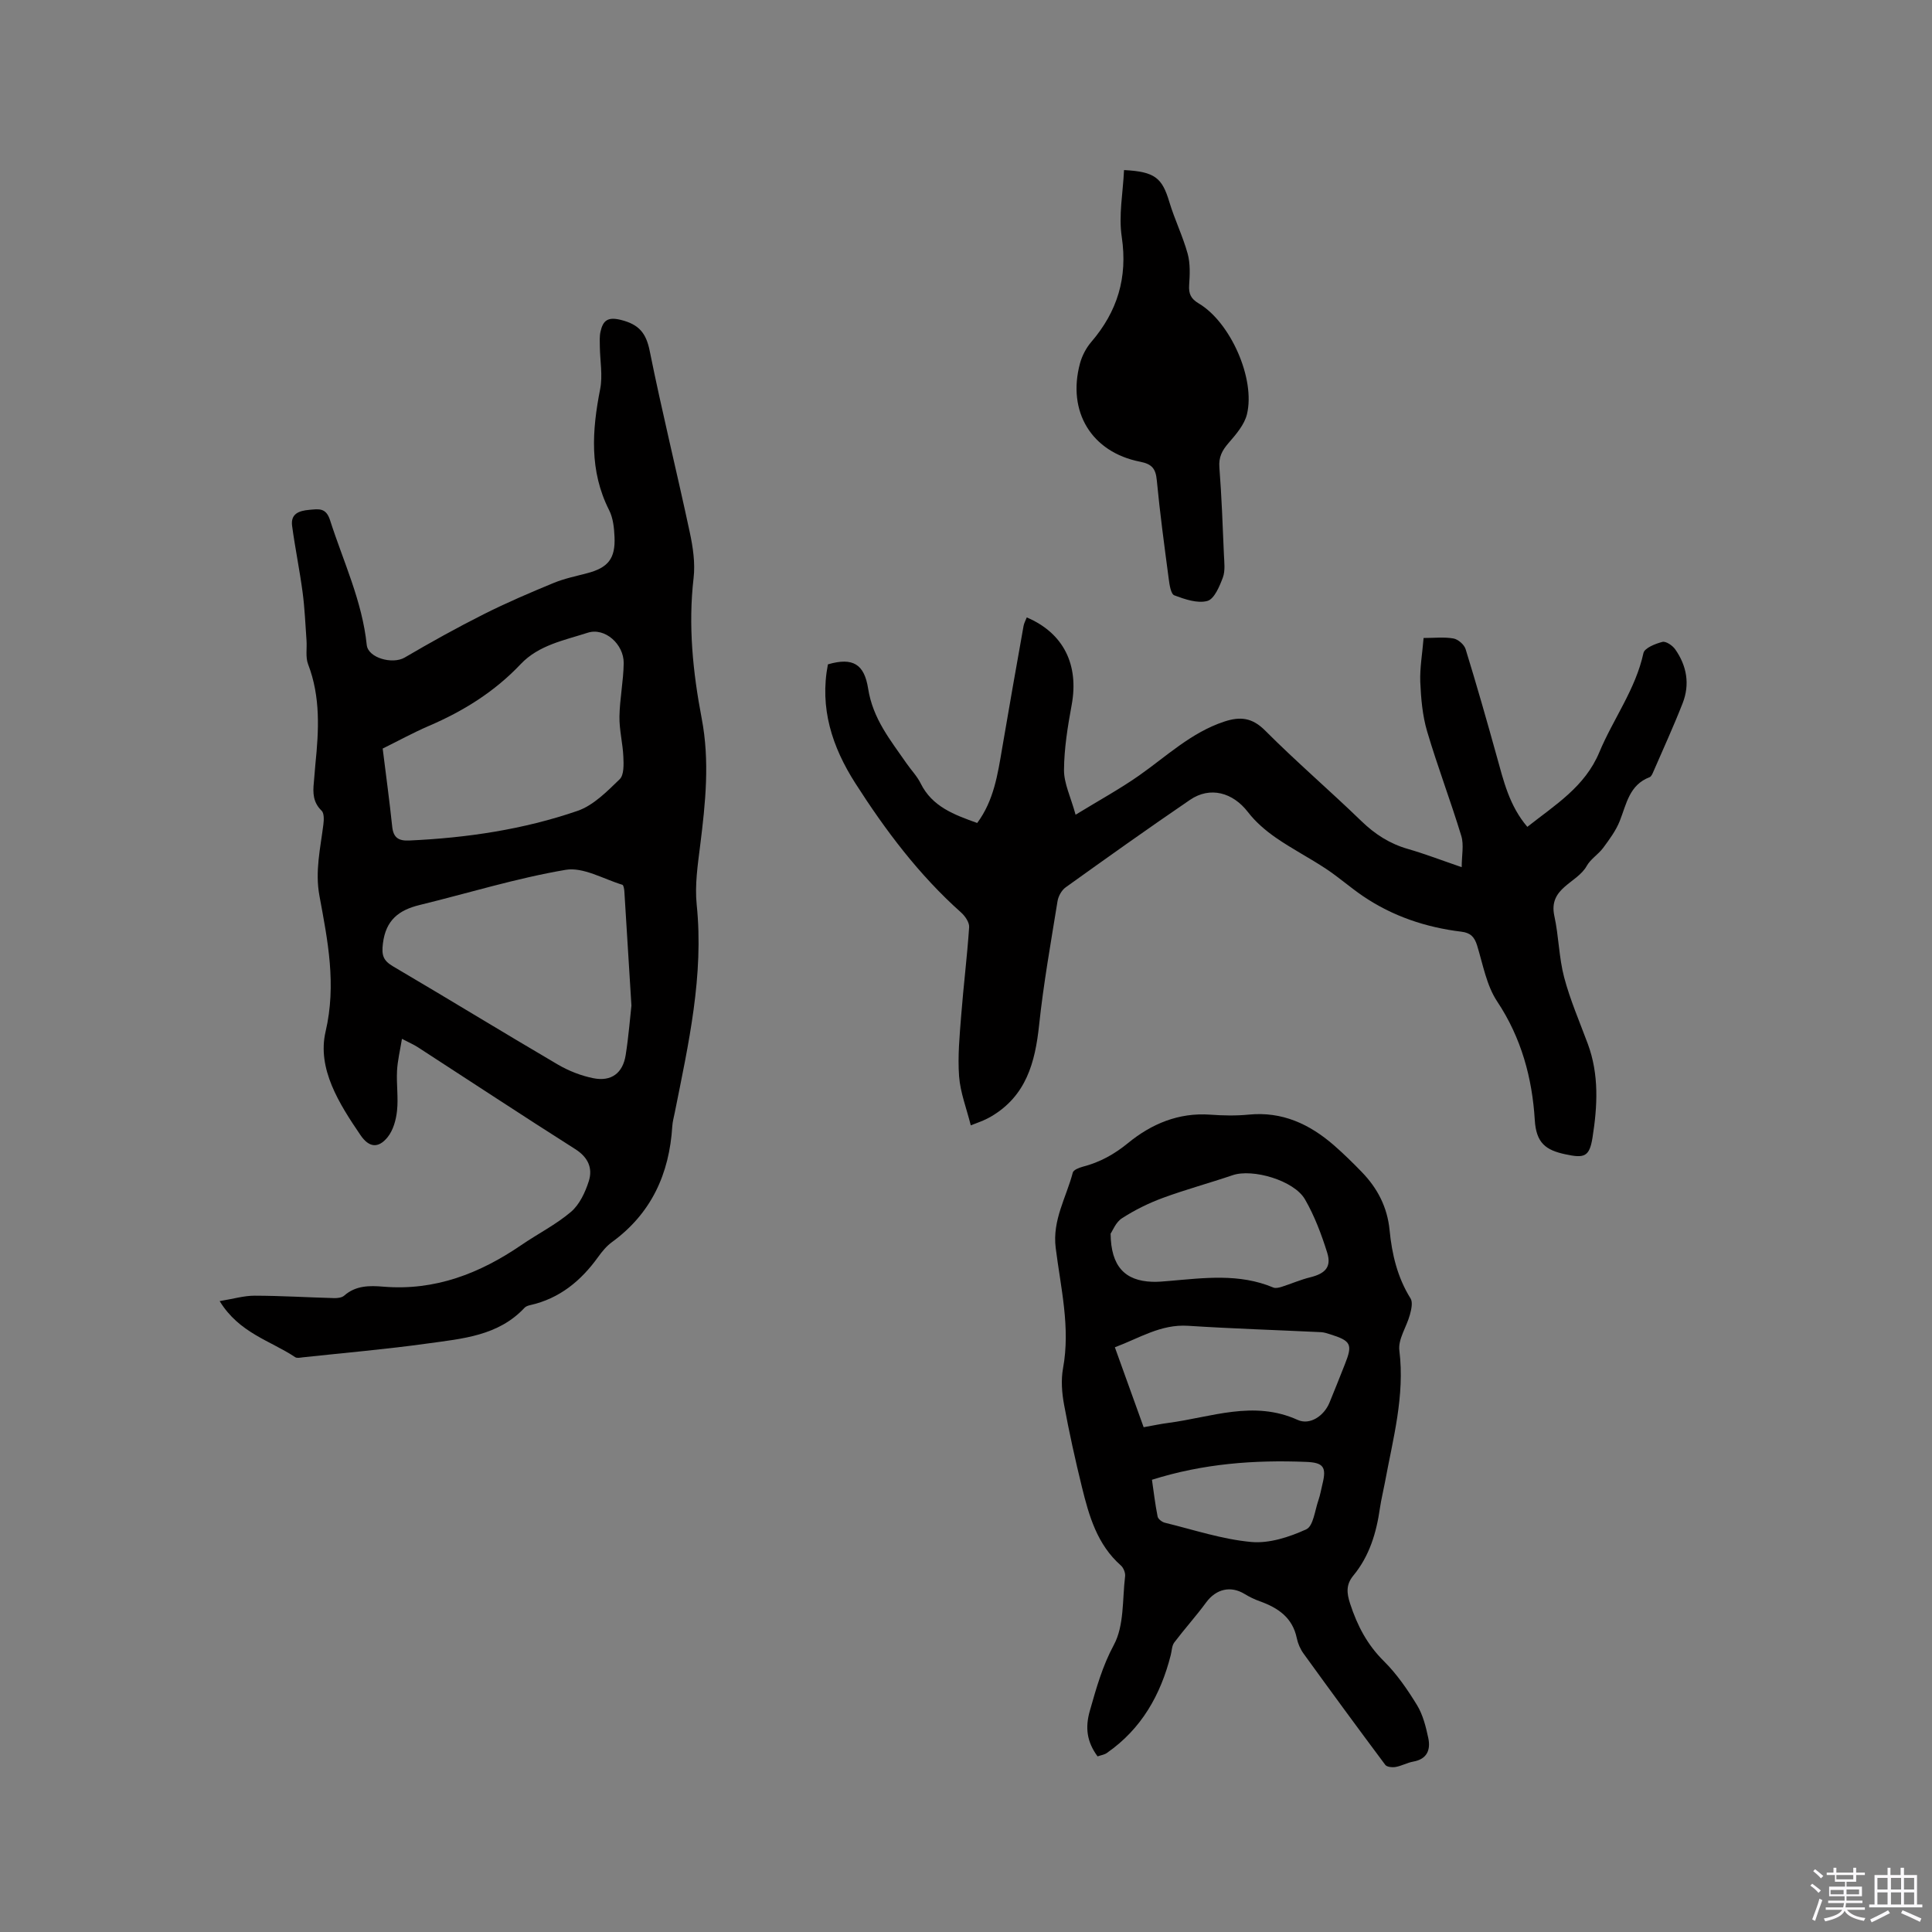 <svg enable-background="new 0 0 400 400" viewBox="0 0 400 400" xmlns="http://www.w3.org/2000/svg"><rect x="0" y="0" width="400" height="400" fill="#808080" stroke="none"/><path d="m374.8 390.4.4-.4c.7.5 1.3 1 1.8 1.4l-.5.5c-.5-.6-1.1-1.1-1.7-1.5zm1 7.3-.6-.3c.5-1.4 1.1-2.8 1.5-4.3.2.1.4.2.6.3-.5 1.3-1 2.8-1.5 4.3zm-.4-10.3.4-.4c.4.3 1 .8 1.7 1.4l-.5.5c-.4-.5-1-1-1.6-1.5zm2.5.3h1.7v-1h.6v1h3.5v-1h.6v1h1.8v.5h-1.8v1.4h-2v1h3.2v2h-3.2v.9h3.3v.5h-3.4c0 .3-.1.6-.1.9h4v.5h-3.7c.7.9 1.9 1.5 3.8 1.7-.1.2-.2.4-.3.6-2.1-.4-3.5-1.1-4-2.1-.4 1-1.8 1.7-4 2.2-.1-.2-.2-.4-.3-.6 2.1-.4 3.4-1 3.8-1.8h-3.4v-.5h3.6c.1-.3.1-.6.2-.9h-3.3v-.5h3.4c0-.3 0-.6 0-.9h-3.2v-2h3.3v-1h-2.1v-1.4h-1.7v-.5zm1.1 3.5v1h2.7c0-.3 0-.4 0-.4 0-.1 0-.2 0-.2 0-.1 0-.2 0-.3h-2.7zm1.2-3v.9h3.5v-.9zm4.7 3h-2.6v.6.4h2.6z" fill="#fbfafc"/><path d="m393.6 386.7h.6v1.5h2.7v6.1h1.1v.6h-11v-.6h1.1v-6.1h2.7v-1.5h.6v1.5h2.1v-1.5zm-2.7 8.8.4.6c-1.2.6-2.5 1.3-3.8 1.9-.1-.2-.2-.4-.3-.6 1.2-.6 2.5-1.2 3.7-1.9zm-2.2-6.7v2.4h2.1v-2.4zm0 3v2.5h2.1v-2.5zm2.8-3v2.4h2.1v-2.4zm0 3v2.5h2.1v-2.5zm6 6.1c-1.4-.7-2.7-1.3-3.9-1.8l.3-.6c1.5.6 2.7 1.2 3.9 1.7zm-1.2-9.1h-2.1v2.4h2.1zm-2.1 3v2.5h2.1v-2.5z" fill="#fbfafc"/><g fill="#010000"><path d="m45.48 269.38c2.86-.47 5.05-1.13 7.24-1.12 5.49.01 10.97.35 16.46.5.7.02 1.61-.09 2.09-.52 2.39-2.11 5.24-2.09 8.1-1.85 10.68.89 19.96-2.73 28.59-8.63 3.4-2.33 7.16-4.22 10.27-6.87 1.76-1.51 2.94-4.04 3.67-6.33.86-2.7-.13-4.96-2.82-6.66-10.91-6.92-21.69-14.04-32.53-21.06-.88-.57-1.85-.99-3.33-1.76-.39 2.41-.91 4.52-1.02 6.64-.14 2.75.29 5.53 0 8.25-.2 1.89-.79 4.04-1.95 5.47-1.94 2.4-3.88 2.13-5.61-.42-4.42-6.49-9.02-13.76-7.23-21.44 2.28-9.79.44-18.84-1.27-28.09-.95-5.11.2-9.88.81-14.78.12-.95.18-2.34-.37-2.87-1.77-1.71-1.83-3.68-1.6-5.84.13-1.26.19-2.54.32-3.8.71-6.98 1.09-13.9-1.51-20.67-.57-1.48-.21-3.3-.33-4.96-.24-3.32-.37-6.66-.81-9.95-.61-4.59-1.55-9.13-2.17-13.72-.34-2.51 1.38-3.15 3.53-3.34 1.95-.17 3.48-.52 4.33 2.16 2.74 8.55 6.65 16.72 7.59 25.81.28 2.7 5.35 4.07 7.85 2.61 5.36-3.14 10.8-6.17 16.35-8.96 4.72-2.38 9.59-4.46 14.48-6.48 2.23-.92 4.63-1.41 6.98-2.03 4.3-1.13 5.84-3.01 5.64-7.5-.08-1.87-.29-3.92-1.12-5.55-4.12-8.15-3.54-16.5-1.85-25.08.55-2.8-.03-5.83-.07-8.75-.01-1.05-.09-2.13.14-3.13.51-2.27 1.46-3.12 4.24-2.42 3.71.93 5.2 2.69 5.95 6.44 2.53 12.56 5.61 25 8.29 37.53.66 3.08 1.15 6.37.79 9.46-1.14 9.82-.15 19.51 1.68 29.08 1.69 8.84.78 17.49-.31 26.23-.51 4.07-1.14 8.26-.73 12.29 1.52 14.72-1.7 28.87-4.54 43.09-.19.93-.45 1.87-.51 2.81-.61 9.87-4.34 18.07-12.51 24.01-1.09.8-2.01 1.91-2.81 3.02-3.56 4.96-7.99 8.64-14.09 10.01-.4.09-.88.24-1.15.52-5.44 5.86-12.9 6.42-20.07 7.42-8.59 1.2-17.24 1.94-25.87 2.87-.52.06-1.2.22-1.57-.03-5.12-3.42-11.6-4.99-15.64-11.61zm85.25-61.19c-.54-8.82-.99-16.21-1.46-23.6-.03-.49-.16-1.33-.42-1.41-3.91-1.18-8.1-3.71-11.74-3.09-10.19 1.73-20.15 4.82-30.23 7.28-4.3 1.05-7 3.11-7.6 7.95-.3 2.44.03 3.53 2.09 4.75 11.41 6.71 22.7 13.63 34.12 20.33 2.24 1.31 4.8 2.32 7.34 2.83 3.74.75 6.12-1.05 6.71-4.79.61-3.86.91-7.77 1.19-10.25zm-51.5-53.21c.71 5.7 1.42 10.92 1.97 16.15.24 2.27 1.26 2.99 3.52 2.89 11.89-.54 23.62-2.27 34.86-6.14 3.29-1.14 6.11-4.03 8.72-6.55.91-.88.83-3.07.76-4.64-.12-2.78-.85-5.55-.81-8.32.06-3.69.83-7.37.88-11.06.05-3.92-3.89-7.46-7.45-6.31-4.85 1.57-10.14 2.54-13.89 6.51-5.4 5.71-11.88 9.74-19.06 12.81-3.29 1.42-6.44 3.16-9.5 4.66z"/><path d="m294.74 132.09c2.22 0 4.25-.24 6.18.1.97.17 2.23 1.27 2.52 2.21 2.27 7.37 4.39 14.78 6.45 22.21 1.41 5.07 2.6 10.22 6.33 14.58 5.82-4.59 11.93-8.31 14.91-15.46 2.88-6.9 7.5-13.01 9.13-20.53.23-1.04 2.47-1.93 3.92-2.3.73-.19 2.09.74 2.65 1.53 2.4 3.41 3.08 7.24 1.54 11.17-1.85 4.73-3.97 9.35-5.99 14.01-.21.48-.46 1.15-.85 1.3-4.2 1.6-4.78 5.53-6.17 9.05-.79 2-2.14 3.82-3.44 5.58-1 1.35-2.61 2.31-3.41 3.75-2 3.59-7.98 4.49-6.7 10.35.92 4.19.94 8.58 2.03 12.71 1.24 4.69 3.2 9.19 4.89 13.75 2.37 6.38 2.01 12.93.98 19.44-.64 4.02-1.73 4.28-5.64 3.44-4.01-.86-6.02-2.3-6.31-7.09-.53-8.67-2.77-17.01-7.78-24.54-2.21-3.32-2.95-7.66-4.16-11.6-.54-1.75-1.36-2.62-3.23-2.85-7.35-.89-14.24-3.19-20.4-7.37-2.62-1.78-5.01-3.9-7.65-5.65-3.4-2.25-7.05-4.13-10.4-6.45-2.13-1.48-4.19-3.25-5.76-5.29-3.12-4.06-7.82-5.39-12-2.54-8.67 5.91-17.22 12-25.74 18.11-.84.6-1.52 1.83-1.69 2.87-1.38 8.55-2.91 17.1-3.82 25.7-.82 7.72-2.69 14.6-9.88 18.85-.55.32-1.12.61-1.7.86-.56.25-1.15.45-2.56 1-.89-3.54-2.17-6.8-2.42-10.14-.31-4.19.11-8.46.44-12.68.47-6.07 1.23-12.12 1.64-18.2.07-.99-.84-2.31-1.67-3.05-8.71-7.77-15.63-16.97-21.88-26.74-4.84-7.56-7.44-15.61-5.69-24.63 5.19-1.52 7.53-.02 8.32 4.98.99 6.33 4.63 10.7 7.95 15.51.96 1.39 2.19 2.65 2.93 4.15 2.4 4.84 6.92 6.48 11.71 8.2 3.45-4.65 4.25-10.09 5.17-15.5 1.43-8.44 2.93-16.88 4.43-25.31.11-.6.44-1.16.66-1.75 7.62 3.24 10.83 9.79 9.3 18.11-.82 4.45-1.56 8.99-1.59 13.49-.01 2.78 1.39 5.57 2.4 9.25 4.94-3.02 9.18-5.34 13.12-8.1 5.71-4 10.79-8.9 17.62-11.17 3.31-1.1 5.8-.87 8.5 1.84 6.43 6.45 13.37 12.4 19.92 18.74 2.82 2.73 5.88 4.7 9.65 5.78 3.54 1.02 6.98 2.35 11.13 3.77 0-2.44.48-4.61-.08-6.46-2.21-7.27-4.93-14.38-7.08-21.66-.97-3.28-1.27-6.82-1.42-10.27-.1-2.9.43-5.84.69-9.06z"/><path d="m227.24 363.64c-2.23-3.03-2.6-5.95-1.6-9.44 1.34-4.69 2.58-9.2 4.98-13.66 2.15-3.99 1.74-9.39 2.32-14.18.09-.71-.33-1.76-.87-2.24-4.91-4.33-6.6-10.25-8.07-16.24-1.39-5.66-2.65-11.35-3.7-17.08-.45-2.44-.65-5.09-.21-7.51 1.56-8.47-.49-16.68-1.52-24.94-.72-5.76 2.2-10.44 3.54-15.58.14-.55 1.29-1.01 2.05-1.21 3.53-.91 6.53-2.56 9.41-4.92 4.84-3.96 10.47-6.33 17-5.86 2.64.19 5.32.25 7.95-.01 6.95-.69 12.63 1.97 17.68 6.37 1.99 1.74 3.89 3.6 5.73 5.5 3.26 3.36 5.31 7.28 5.77 12.06.48 4.97 1.62 9.78 4.34 14.13.5.79.16 2.28-.13 3.35-.67 2.51-2.48 5.07-2.19 7.41 1.17 9.42-1.33 18.32-2.99 27.35-.33 1.77-.77 3.52-1.03 5.3-.73 5.1-2.17 9.93-5.51 13.97-1.55 1.88-1.38 3.64-.65 5.85 1.47 4.5 3.52 8.44 6.96 11.85 2.68 2.65 4.89 5.87 6.87 9.1 1.23 2.01 1.84 4.48 2.34 6.83.51 2.41-.22 4.37-3.11 4.88-1.24.22-2.4.89-3.64 1.11-.69.12-1.81.02-2.15-.43-5.7-7.63-11.34-15.32-16.92-23.04-.67-.92-1.17-2.07-1.4-3.18-.88-4.29-3.9-6.31-7.68-7.66-1.09-.39-2.15-.91-3.14-1.51-2.88-1.76-5.91-1.02-7.93 1.73-2.1 2.86-4.49 5.5-6.63 8.33-.5.67-.49 1.72-.72 2.6-2.09 8.24-6.06 15.27-13.18 20.23-.48.38-1.16.46-1.97.74zm9.54-68.15c1.98-.35 3.53-.69 5.1-.89 8.89-1.17 17.65-4.76 26.77-.63 2.57 1.17 5.47-.84 6.59-3.53 1.1-2.64 2.13-5.3 3.19-7.95 1.66-4.16 1.32-4.88-3.07-6.25-.6-.19-1.23-.4-1.85-.43-9.18-.44-18.38-.73-27.55-1.32-5.63-.36-10.05 2.55-15.14 4.45 2.03 5.65 3.95 10.99 5.96 16.55zm-6.84-40.08c.06 6.77 2.96 9.77 8.6 9.97 1.16.04 2.32-.07 3.48-.17 7.27-.62 14.55-1.61 21.61 1.36.48.2 1.19.02 1.74-.15 1.98-.63 3.9-1.48 5.91-1.97 3.11-.77 4.43-2.15 3.5-5.1-1.19-3.8-2.62-7.61-4.6-11.04-2.29-3.95-10.87-6.4-14.97-5-4.79 1.63-9.69 2.95-14.44 4.7-2.94 1.08-5.82 2.5-8.45 4.2-1.3.81-1.97 2.62-2.38 3.2zm8.56 50.96c.36 2.47.66 5.06 1.17 7.61.1.52.92 1.15 1.52 1.29 5.94 1.45 11.84 3.43 17.87 3.98 3.73.34 7.89-1.02 11.39-2.62 1.46-.67 1.78-3.93 2.52-6.04.38-1.09.56-2.25.84-3.38.85-3.44.22-4.4-3.37-4.54-10.69-.43-21.26.33-31.94 3.7z"/><path d="m232.72 35.21c6.43.33 7.89 1.64 9.38 6.61 1.09 3.62 2.78 7.06 3.79 10.7.56 2.05.46 4.34.31 6.5-.12 1.81.36 2.84 1.98 3.8 6.55 3.88 11.77 15.57 9.99 22.94-.53 2.18-2.27 4.18-3.81 5.96-1.33 1.54-2.07 2.91-1.9 5.05.46 6.02.69 12.05.94 18.08.07 1.58.3 3.32-.22 4.72-.69 1.84-1.78 4.46-3.21 4.85-2.05.56-4.67-.35-6.84-1.16-.71-.27-1-2.16-1.15-3.36-.9-6.82-1.83-13.64-2.48-20.49-.23-2.41-1.02-3.34-3.47-3.82-10.06-1.98-15.12-10.38-12.43-20.35.43-1.58 1.26-3.18 2.32-4.42 5.42-6.32 7.58-13.33 6.33-21.75-.68-4.44.25-9.13.47-13.86z"/></g></svg>
